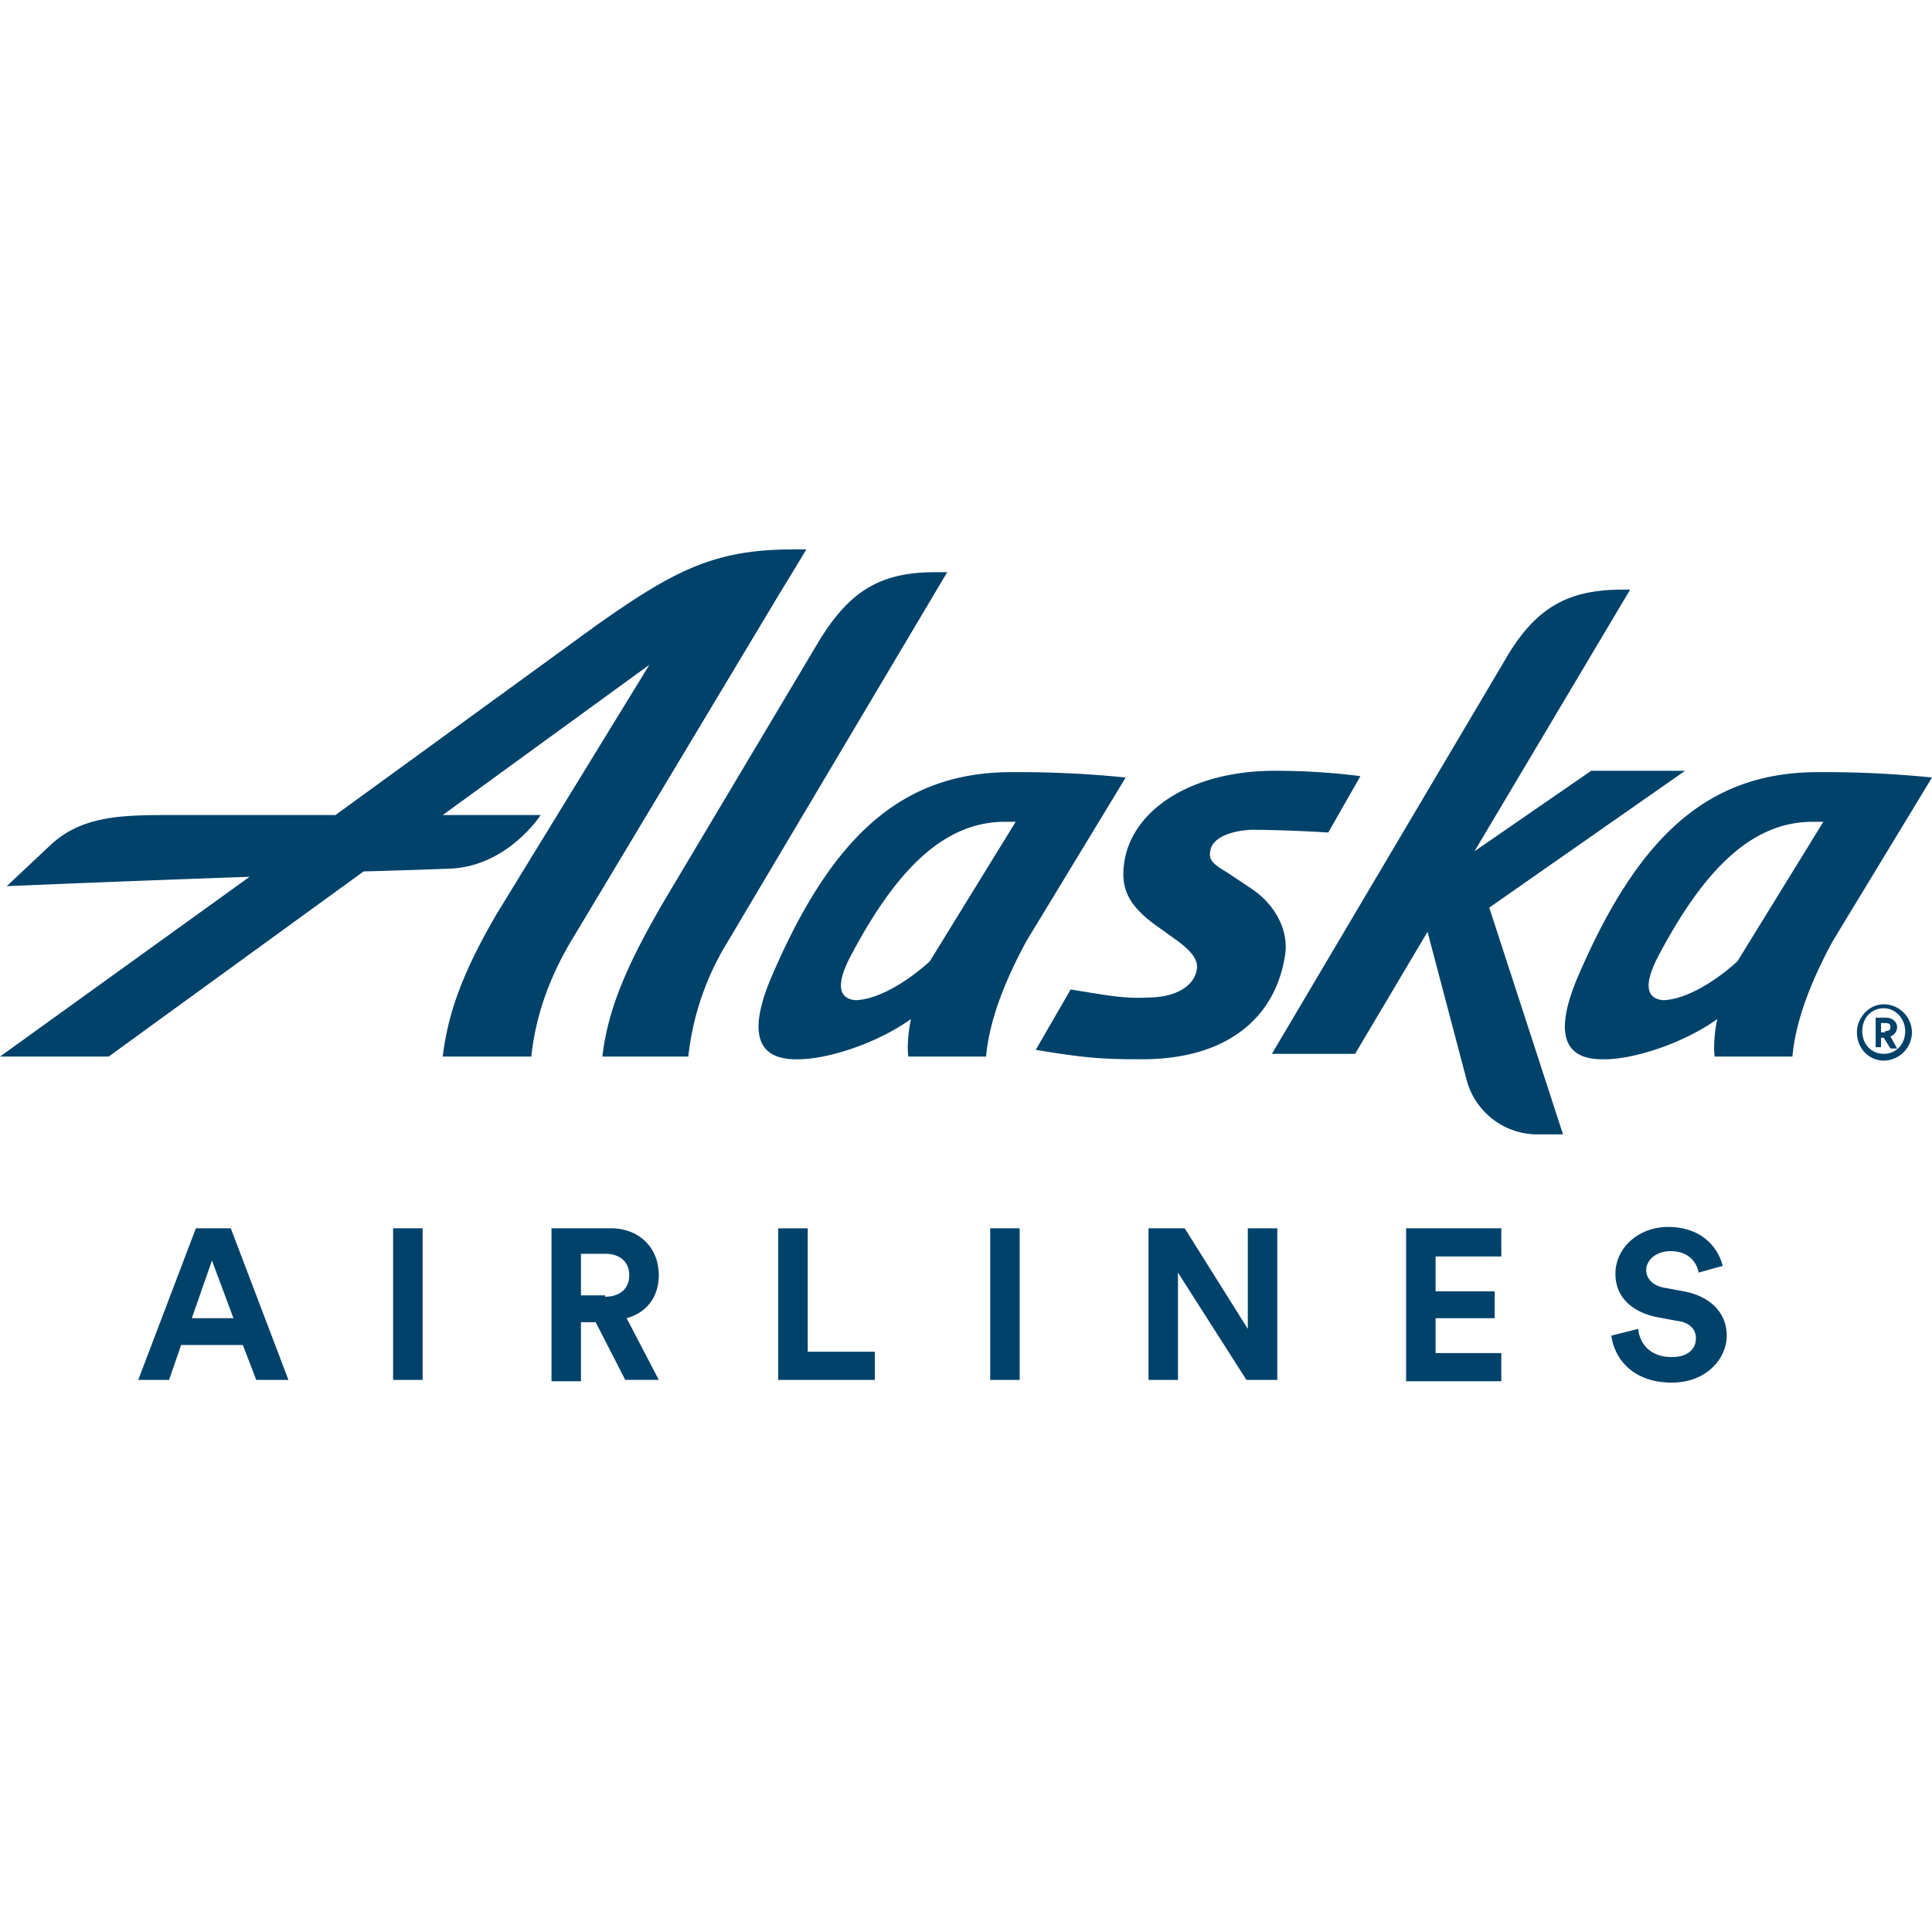 <svg fill="#01426A" role="img" viewBox="0 0 64 64" xmlns="http://www.w3.org/2000/svg"><title>Alaska Airlines</title><path d="M26.268 18.2c-2.623 0-3.958.71-6.536 2.532L11.112 27H5.554c-1.6 0-2.888.044-3.91 1.021L.223 29.355s4.178-.177 8.045-.31L0 35h3.6l8.445-6.133c1.644-.044 2.799-.09 2.799-.09C16.799 28.733 17.91 27 17.91 27h-3.244l6.846-4.979-5.067 8.268c-1.11 1.911-1.601 3.244-1.779 4.711H17.6c.133-1.244.533-2.488 1.289-3.777l6.933-11.557c.49-.8.889-1.467.889-1.467h-.443zm4.71.755c-1.822 0-2.844.624-3.867 2.313L22 29.844c-1.244 2.133-1.867 3.6-2.045 5.156h2.846a9.115 9.115 0 0 1 1.289-3.777l7.287-12.268h-.398zm22.754.578c-1.822 0-2.887.622-3.865 2.31L42.133 34.91h2.756l2.4-4.043 1.29 4.889a2.428 2.428 0 0 0 2.355 1.822h.843l-2.443-7.512 6.488-4.533h-3.111L48.844 28.2 54 19.533h-.268zm-11.51 6c-2.755 0-4.711 1.288-4.978 3.022-.133.889.134 1.466 1.156 2.177l.621.446c.534.4.668.667.624.933-.045.4-.49.934-1.645.934-.8.044-1.422-.09-2.533-.268l-1.156 2c1.6.267 2.178.313 3.511.313 3.022 0 4.49-1.556 4.756-3.512.089-.711-.267-1.555-1.111-2.133l-.801-.535c-.533-.311-.62-.444-.576-.71.044-.4.576-.667 1.332-.712.8 0 1.911.046 2.578.09l1.066-1.867c-1.022-.133-1.999-.178-2.843-.178zm-8.71.045c-3.69 0-6 2.178-8 6.889-.49 1.2-.8 2.667.933 2.623.978 0 2.622-.534 3.733-1.334-.09.4-.133.933-.088 1.244h2.576c.089-1.022.49-2.267 1.334-3.822l3.29-5.422a35.26 35.26 0 0 0-3.778-.178zm26.71 0c-3.688 0-6 2.178-8 6.889-.488 1.2-.8 2.667.934 2.623.978 0 2.622-.534 3.733-1.334-.09.4-.133.933-.088 1.244h2.576c.089-1.022.49-2.267 1.334-3.822L64 25.756a35.26 35.26 0 0 0-3.777-.178zM33.29 27.223h.356l-2.844 4.62c-.534.49-1.557 1.245-2.446 1.29-.622-.045-.622-.577-.222-1.377 1.555-2.978 3.156-4.533 5.156-4.533zm26.756 0h.355l-2.845 4.62c-.534.49-1.555 1.245-2.444 1.29-.622-.045-.622-.577-.222-1.377 1.555-2.978 3.156-4.533 5.156-4.533zm2.355 6.045c-.488 0-.888.442-.888.931 0 .534.4.934.888.934a.94.94 0 0 0 .934-.934.938.938 0 0 0-.934-.931zm0 .132c.4 0 .711.356.711.756 0 .445-.31.754-.71.754-.4 0-.712-.31-.712-.754S62 33.4 62.4 33.4zm-.267.31v.98h.178v-.313h.09l.222.355h.22l-.22-.398a.335.335 0 0 0 .22-.313c0-.177-.177-.31-.355-.31h-.355zm.178.179h.134c.134 0 .178.044.178.132 0 .09-.044.135-.178.135v.043h-.134v-.31zm-7.067 6.756c-.933 0-1.732.665-1.732 1.554 0 .756.532 1.246 1.332 1.424l.71.133c.4.044.624.267.624.578 0 .356-.268.621-.801.621-.711 0-1.065-.445-1.11-.934l-.89.223c.089.711.667 1.557 2 1.557 1.156 0 1.822-.801 1.822-1.557 0-.711-.488-1.289-1.422-1.467l-.71-.132c-.356-.09-.534-.312-.534-.579 0-.31.312-.62.801-.62.667 0 .89.444.934.71l.798-.222c-.133-.534-.622-1.29-1.822-1.29zm-48.756.044-1.91 5.022H5.6l.4-1.156h2.045l.443 1.156h1.067l-1.91-5.022H6.488zm6.533 0v5.022H14v-5.022h-.979zm5.247 0v5.067h.976V43.8h.488l.979 1.91h1.111l-1.066-2.045c.667-.178 1.066-.71 1.066-1.422 0-.889-.622-1.555-1.6-1.555h-1.954zm7.51 0v5.022h3.2v-.934h-2.222V40.69h-.979zm7.023 0v5.022h.976v-5.022h-.976zm5.244 0v5.022h.976v-3.555l2.268 3.555h1.022v-5.022h-.977v3.332l-2.09-3.332h-1.2zm8.533 0v5.067h3.154v-.934h-2.177v-1.156h1.957v-.889h-1.957v-1.154h2.177v-.934h-3.154zm-27.334.844h.8c.49 0 .8.267.8.711 0 .445-.31.711-.8.711v-.045h-.8v-1.377zm-12.223.223.711 1.91H6.355l.666-1.91z"/></svg>